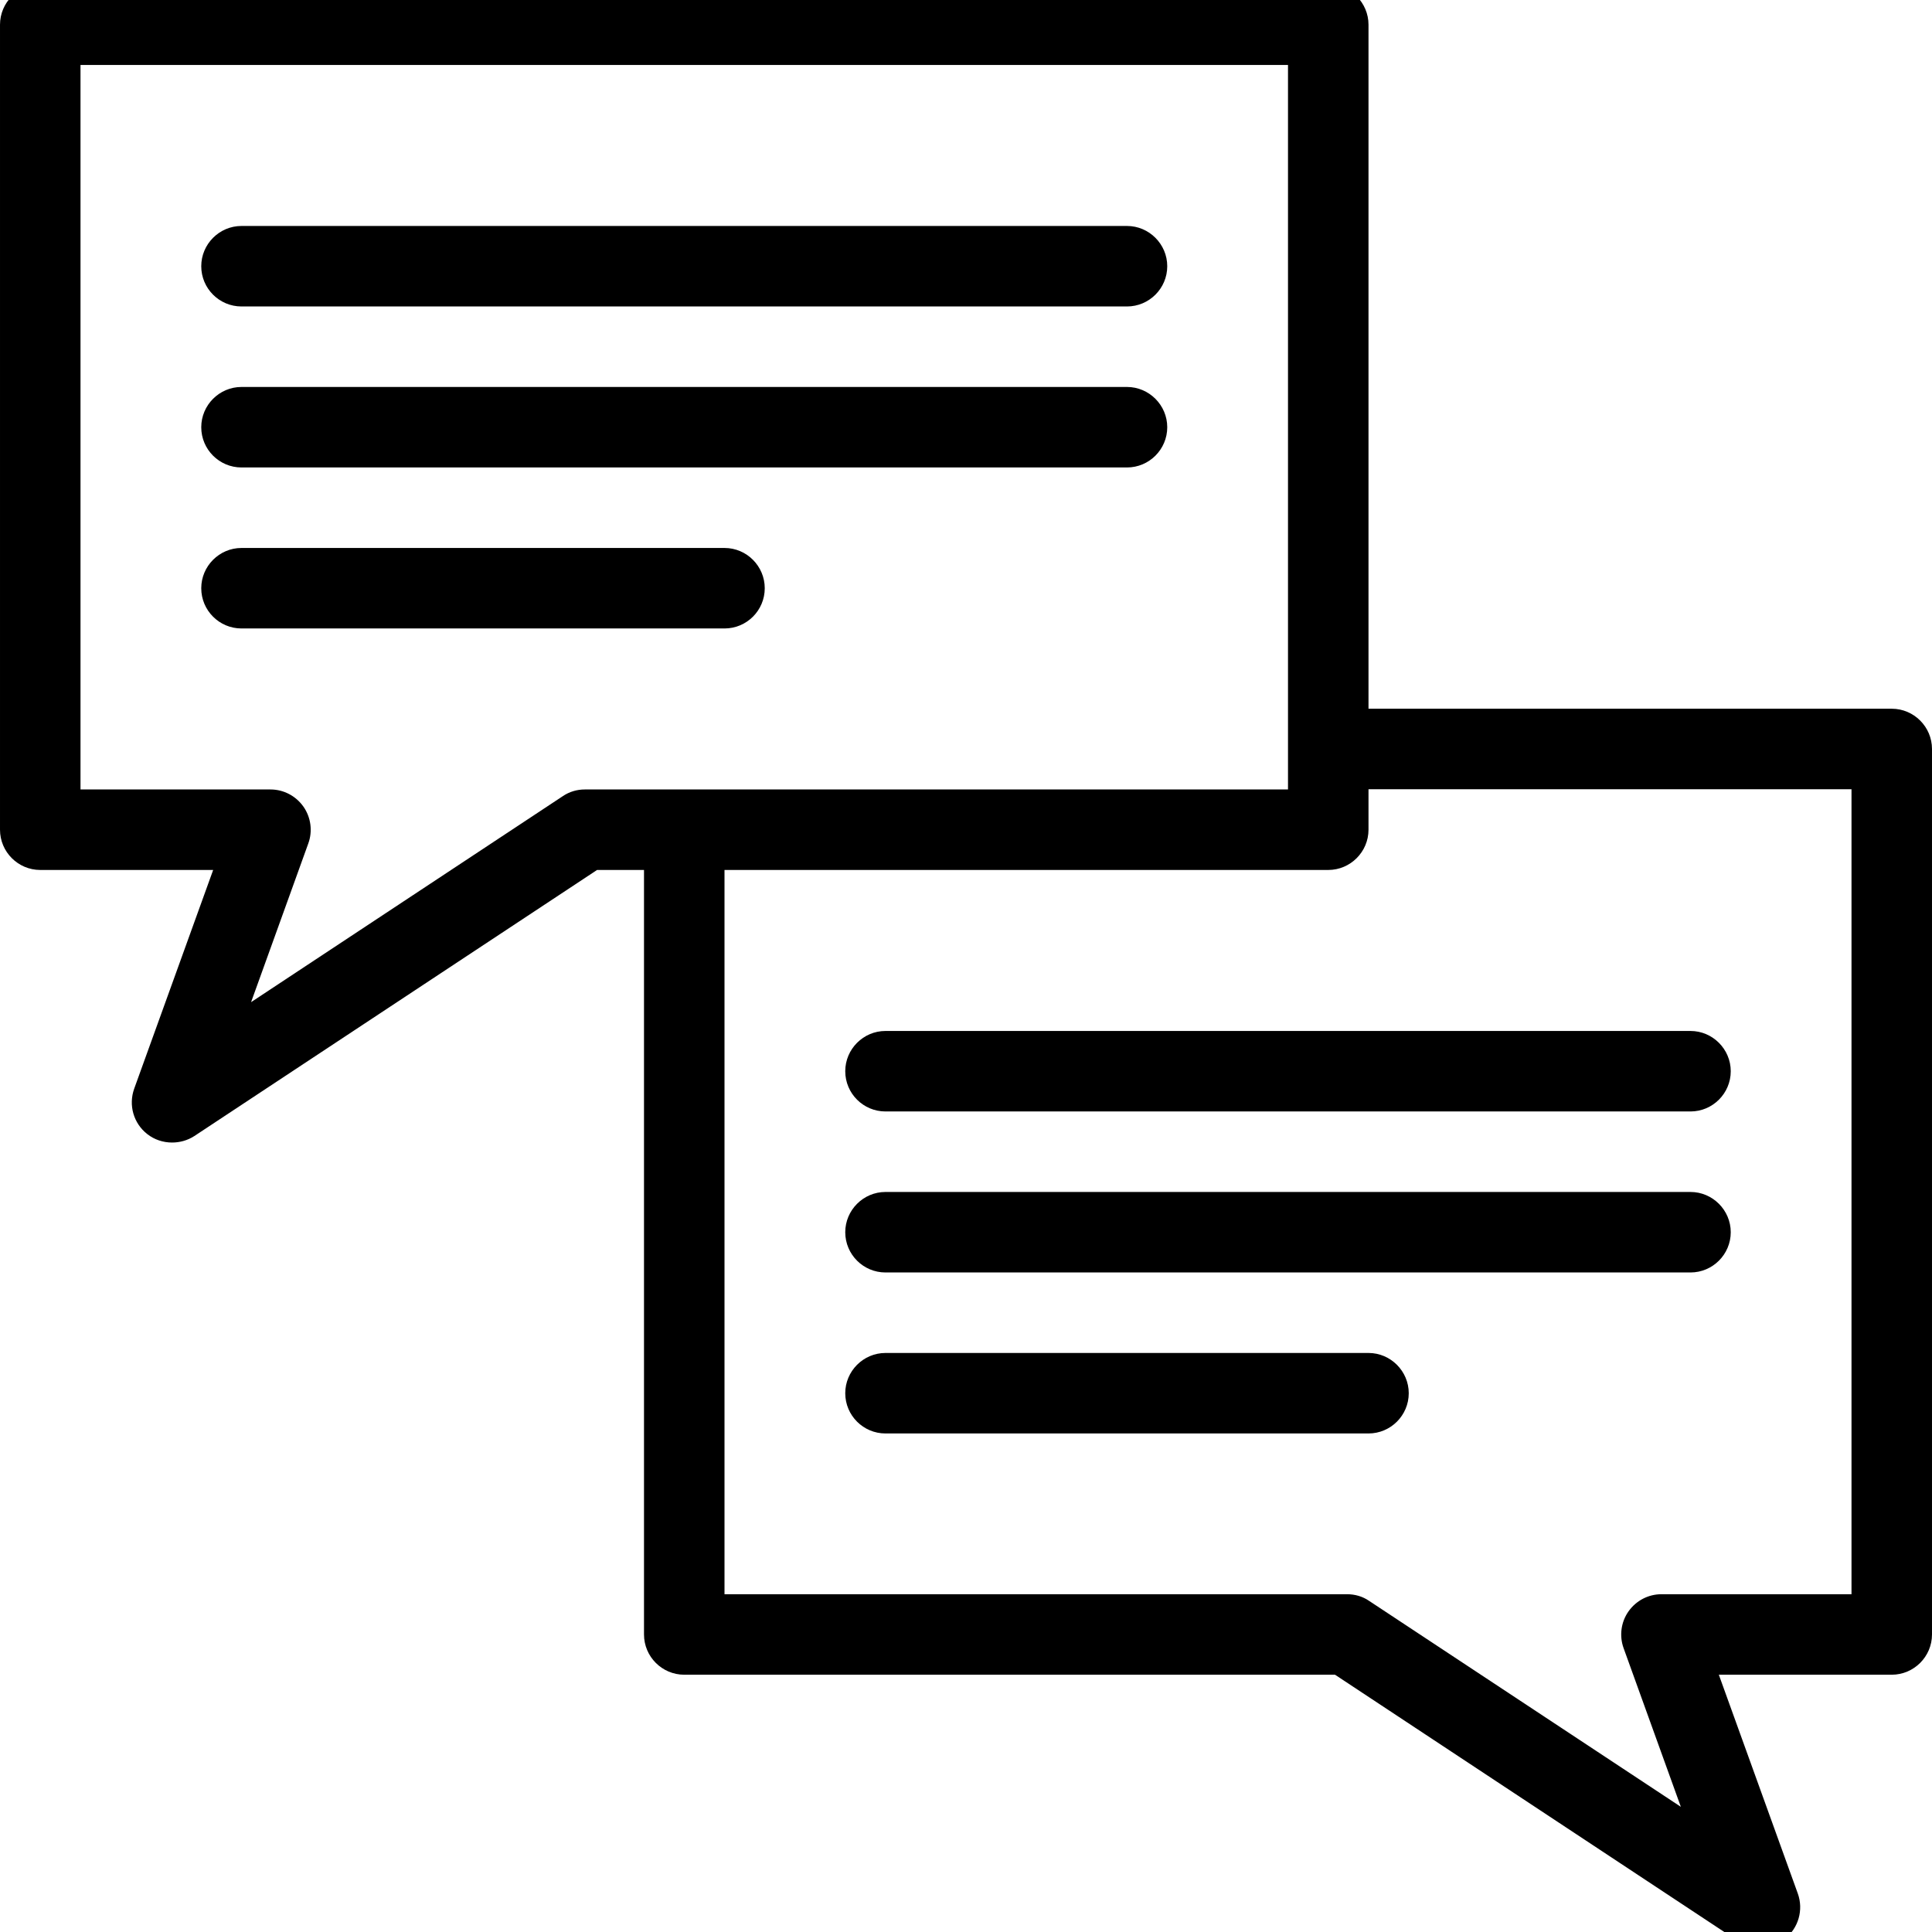 <svg xmlns="http://www.w3.org/2000/svg" xmlns:xlink="http://www.w3.org/1999/xlink" version="1.1" viewBox="0 0 96 96" x="0px" y="0px"><path d="M8.548 56.772c-0.436 0-0.876-0.14-1.236-0.424-0.676-0.532-0.936-1.432-0.644-2.252l3.924-10.868h-8.592c-1.104 0-2-0.9-2-2v-40c0-1.1 0.896-2 2-2h64c1.1 0 2 0.9 2 2v40c0 1.1-0.9 2-2 2h-36.332l-20.016 13.224c-0.336 0.216-0.72 0.32-1.104 0.32zM4 39.228h9.44c0.652 0 1.26 0.32 1.636 0.852s0.464 1.224 0.244 1.828l-2.844 7.888 15.484-10.232c0.328-0.224 0.708-0.336 1.1-0.336h34.94v-36h-60v36z"></path><path d="M87.452 96.772c-0.384 0-0.768-0.104-1.1-0.328l-20.016-13.228h-32.336c-1.104 0-2-0.9-2-2v-38c0-1.1 0.896-2 2-2s2 0.9 2 2v36h30.936c0.392 0 0.772 0.108 1.096 0.332l15.488 10.232-2.844-7.884c-0.22-0.608-0.132-1.296 0.244-1.828 0.38-0.536 0.984-0.852 1.64-0.852h9.44v-40h-24c-1.1 0-2-0.9-2-2s0.9-2 2-2h26c1.1 0 2 0.9 2 2v44c0 1.1-0.9 2-2 2h-8.592l3.924 10.872c0.292 0.812 0.032 1.724-0.644 2.252-0.36 0.292-0.796 0.432-1.236 0.432z"></path><path d="M56 15.228h-44c-1.104 0-2-0.896-2-2 0-1.096 0.896-2 2-2h44c1.1 0 2 0.904 2 2 0 1.104-0.9 2-2 2z"></path><path d="M56 23.228h-44c-1.104 0-2-0.896-2-2 0-1.096 0.896-2 2-2h44c1.1 0 2 0.904 2 2 0 1.104-0.9 2-2 2z"></path><path d="M36 31.228h-24c-1.104 0-2-0.896-2-2 0-1.096 0.896-2 2-2h24c1.104 0 2 0.904 2 2 0 1.104-0.896 2-2 2z"></path><path d="M84 55.228h-40c-1.104 0-2-0.896-2-2 0-1.096 0.896-2 2-2h40c1.1 0 2 0.904 2 2 0 1.104-0.9 2-2 2z"></path><path d="M84 63.228h-40c-1.104 0-2-0.896-2-2 0-1.096 0.896-2 2-2h40c1.1 0 2 0.904 2 2 0 1.104-0.9 2-2 2z"></path><path d="M68 71.228h-24c-1.104 0-2-0.896-2-2 0-1.096 0.896-2 2-2h24c1.1 0 2 0.904 2 2 0 1.104-0.9 2-2 2z"></path></svg>